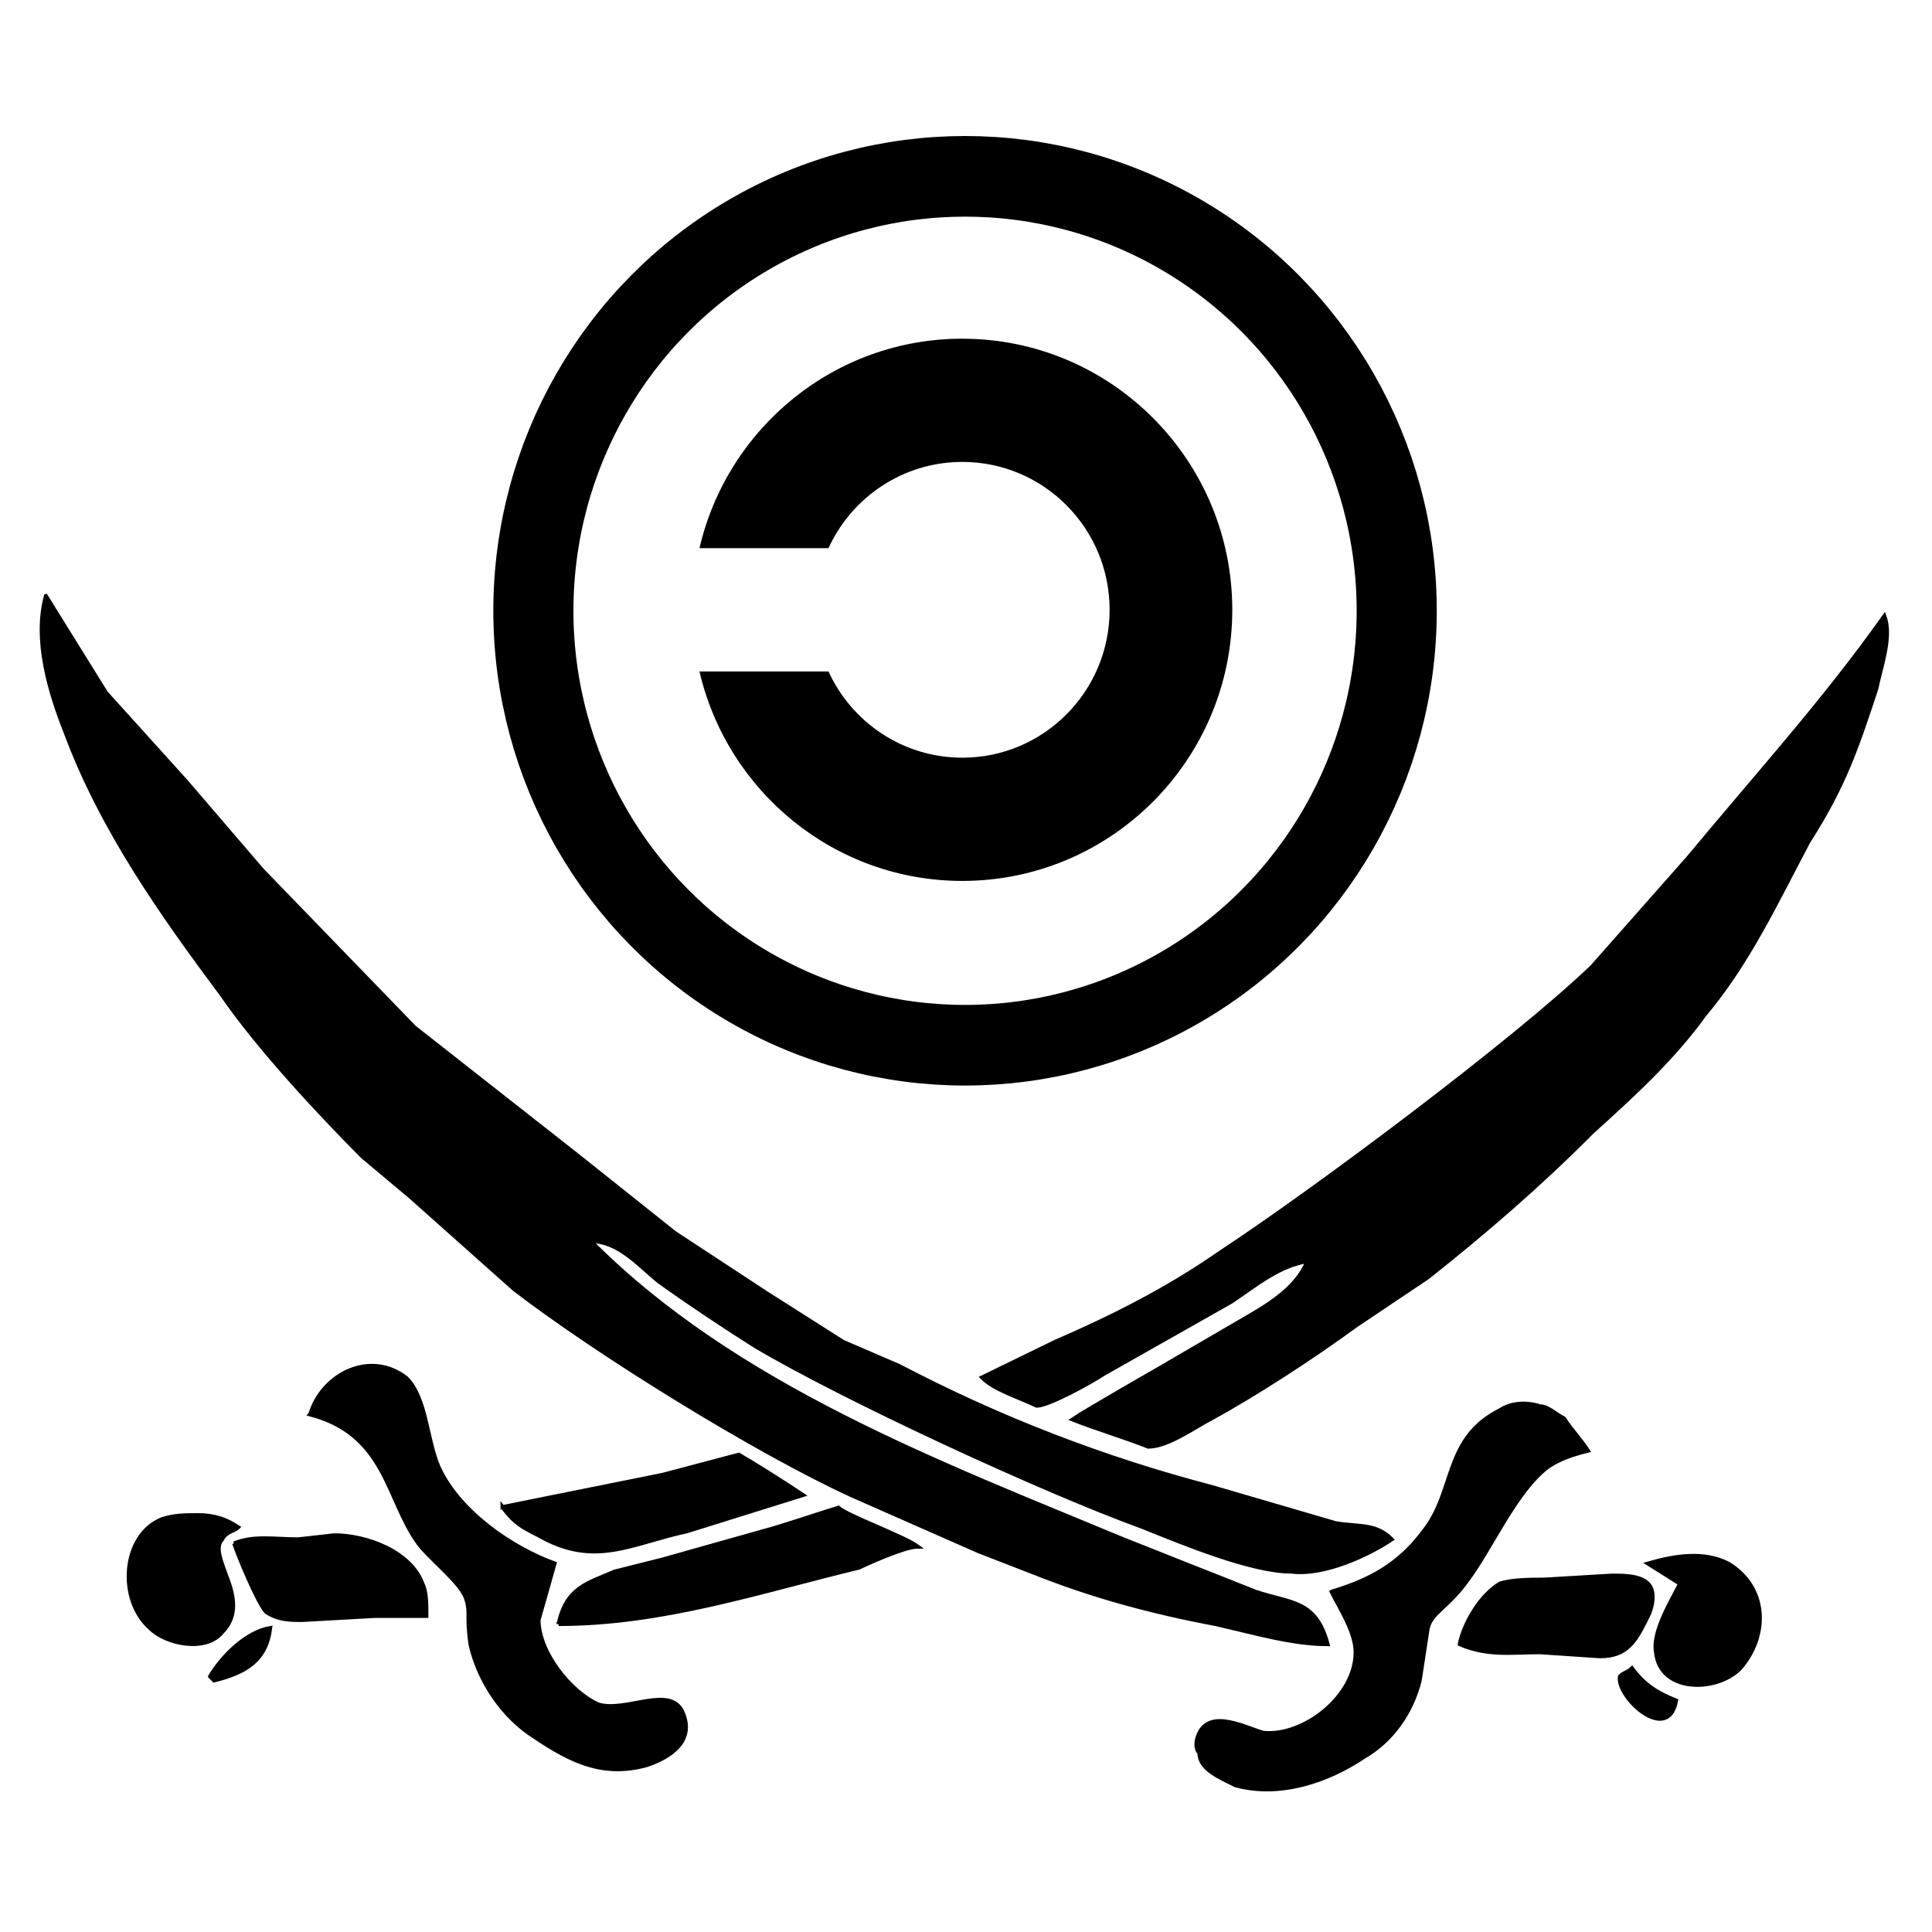 <?xml version="1.0" encoding="UTF-8" standalone="no"?>
<!-- Created with Inkscape (http://www.inkscape.org/) -->

<svg
   xmlns:dc="http://purl.org/dc/elements/1.1/"
   xmlns:cc="http://creativecommons.org/ns#"
   xmlns:rdf="http://www.w3.org/1999/02/22-rdf-syntax-ns#"
   xmlns:svg="http://www.w3.org/2000/svg"
   xmlns="http://www.w3.org/2000/svg"
   xmlns:sodipodi="http://sodipodi.sourceforge.net/DTD/sodipodi-0.dtd"
   xmlns:inkscape="http://www.inkscape.org/namespaces/inkscape"
   width="48"
   height="48"
   id="svg3298"
   version="1.1"
   inkscape:version="0.48.4 r9939"
   sodipodi:docname="Documento nuevo 6">
  <defs
     id="defs3300" />
  <sodipodi:namedview
     id="base"
     pagecolor="#ffffff"
     bordercolor="#666666"
     borderopacity="1.0"
     inkscape:pageopacity="0.0"
     inkscape:pageshadow="2"
     inkscape:zoom="1.979899"
     inkscape:cx="-78.205877"
     inkscape:cy="42.335426"
     inkscape:document-units="px"
     inkscape:current-layer="layer1"
     showgrid="false"
     inkscape:window-width="1024"
     inkscape:window-height="714"
     inkscape:window-x="0"
     inkscape:window-y="30"
     inkscape:window-maximized="1" />
  <g
     inkscape:label="Capa 1"
     inkscape:groupmode="layer"
     id="layer1"
     transform="translate(0,-1004.362)">
    <g
       id="g3341"
       transform="matrix(0.642,0,0,0.642,7.053,360.64)">
      <g
         style="fill:#000000"
         transform="matrix(0.155,0,0,0.156,-79.245,931.365)"
         id="g3851"
         inkscape:export-filename="/srv/http/kiwwwi.com.ar/pastes/utopia-pirata-2.png"
         inkscape:export-xdpi="149"
         inkscape:export-ydpi="149">
        <path
           style="fill:#000000;stroke:#000000;stroke-width:1"
           inkscape:connector-curvature="0"
           id="path719"
           d="m 910.841,610.029 c -15,21 -31.266,38.794 -49,60 l -24,27 c -20,19 -70,56 -93,71 -13,9 -27,16 -41,22 l -18.26,8.84 c 3,3 8.58,4.641 13.629,7 3,0 13.631,-5.84 16.631,-7.84 l 32,-18 c 6,-4 12,-9 19,-10 -3,7 -10,11 -17,15 l -19,11 c 0,0 -19.951,11.37 -22.68,13.26 5.469,2.16 13.68,4.641 18.889,6.74 5,0 11.791,-5 15.791,-7 11,-6 25,-15 36,-23 l 18,-12 c 14,-11 28,-23 41,-36 10,-9 20,-18 28,-29 11,-13 18,-28 26,-43 9,-14 12,-23 17,-38 1,-5 4,-13 2,-18 z" />
        <path
           style="fill:#000000;stroke:#000000;stroke-width:1"
           inkscape:connector-curvature="0"
           id="path725"
           d="m 451.841,605.029 c -3,11 1,24 5,34 9,24 24,45 39,65 9,13 24,29 35,40 l 12,10 26,23 c 21,16 60,40 84,51 l 32,14 13,5 c 15,6 30,10 46,13 9,2 19,5 28,5 -3,-11 -9,-10 -18,-13 l -33,-13 c -46,-19 -97,-38 -133,-74 7,0 12,6 17,10 7,5 16,11 24,16 22,13 72,36 97,45 10,4 27,11 37,11 8,1 19,-4 25,-8 -4,-4 -8,-3 -14,-4 l -31,-9 c -27,-7 -53,-17 -78,-30 l -14,-6 -19,-12 -23,-15 -24,-19 -41,-32 -38,-39 -19,-22 -20,-22 -15,-24 z" />
        <path
           style="fill:#000000;stroke:#000000;stroke-width:1"
           inkscape:connector-curvature="0"
           id="path731"
           d="m 772.841,852.029 c 2,4 6,10 6,15 0,11 -13,21 -23,20 -4,-1 -13,-6 -16,0 -1,2 -1,4 0,5 0,4 5,6 9,8 11,3 23,-1 32,-7 7,-4 12,-11 14,-19 l 2,-13 c 1,-4 5,-5 10,-12 6,-8 12,-22 20,-28 3,-2 6,-3 10,-4 -2,-3 -4,-5 -6,-8 -2,-1 -4,-3 -6,-3 -3,-1 -7,-1 -10,1 -14,7 -11,20 -19,30 -6,8 -13,12 -23,15 z" />
        <path
           style="fill:#000000;stroke:#000000;stroke-width:1"
           inkscape:connector-curvature="0"
           id="path737"
           d="m 804.841,865.029 c 7,3 13,2 20,2 l 15,1 c 7,0 9,-4 12,-10 1,-2 2,-6 0,-8 -2,-2 -6,-2 -9,-2 l -17,1 c -3,0 -8,0 -11,1 -5,3 -9,10 -10,15 z" />
        <path
           style="fill:#000000;stroke:#000000;stroke-width:1"
           inkscape:connector-curvature="0"
           id="path743"
           d="m 858.841,879.029 c -5,-2 -8,-4 -11,-8 -1,1 -2,1 -3,2 -1,5 12,17 14,6 z" />
        <path
           style="fill:#000000;stroke:#000000;stroke-width:1"
           inkscape:connector-curvature="0"
           id="path744"
           d="m 851.841,845.029 8,5 c -2,4 -7,12 -6,17 1,10 15,10 21,4 7,-8 7,-20 -3,-26 -6,-3 -13,-2 -20,0 z" />
        <path
           style="fill:#000000;stroke:#000000;stroke-width:1"
           inkscape:connector-curvature="0"
           id="selection_x5F_to_x5F_path_x23_5"
           d="m 492.841,873.029 1,1 c 8,-2 13,-5 14,-13 -6,1 -12,7 -15,12 z" />
        <path
           style="fill:#000000;stroke:#000000;stroke-width:1"
           inkscape:connector-curvature="0"
           id="selection_x5F_to_x5F_path_x23_4"
           d="m 499.841,836.029 c -3,-2 -6,-3 -10,-3 -3,0 -6,0 -9,1 -10,4 -11,20 -3,27 4,4 14,6 18,1 4,-4 3,-9 1,-14 -1,-3 -3,-7 -1,-9 1,-2 3,-2 4,-3 z" />
        <path
           style="fill:#000000;stroke:#000000;stroke-width:1"
           inkscape:connector-curvature="0"
           id="selection_x5F_to_x5F_path_x23_3"
           d="m 498.841,840.029 c 1,3 6,15 8,17 3,2 6,2 9,2 l 18,-1 h 13 c 0,-3 0,-6 -1,-8 -3,-8 -14,-12 -22,-12 l -9,1 c -6,0 -11,-1 -16,1 z" />
        <path
           style="fill:#000000;stroke:#000000;stroke-width:1"
           inkscape:connector-curvature="0"
           id="selection_x5F_to_x5F_path_x23_2"
           d="m 517.841,808.029 c 19,5 19,21 27,32 3,4 11,10 12,14 1,3 0,4 1,11 2,9 8,18 16,23 9,6 17,10 28,7 6,-2 12,-6 9,-13 -3,-7 -14,0 -21,-2 -7,-3 -15,-13 -15,-21 l 4,-14 c -11,-4 -24,-13 -29,-24 -3,-7 -3,-17 -8,-22 -9,-7 -21,-1 -24,9 z" />
        <path
           style="fill:#000000;stroke:#000000;stroke-width:1"
           inkscape:connector-curvature="0"
           id="path758"
           d="m 565.841,831.029 c 3,4 5,5 9,7 14,8 23,2 37,-1 l 29,-9 c -3.84,-2.58 -12.42,-7.95 -16,-10 l -19,5 -40,8 z" />
        <path
           style="fill:#000000;stroke:#000000;stroke-width:1"
           inkscape:connector-curvature="0"
           id="path759"
           d="m 579.841,860.029 c 26,0 50,-8 75,-14 0,0 11,-5.206 14.676,-5.206 -3.47,-2.529 -17.622,-7.638 -19.836,-9.634 -3,0.89 -14.84,4.84 -18.84,5.84 l -25,7 -12,3 c -7,3 -12,4 -14,13 z" />
      </g>
      <circle
         id="circle3807"
         r="107.775"
         cy="156.031"
         cx="376.047"
         sodipodi:cx="376.047"
         sodipodi:cy="156.03101"
         sodipodi:rx="107.775"
         sodipodi:ry="107.775"
         style="fill:none;stroke:#000000;stroke-width:20;stroke-opacity:1"
         d="m 483.822,156.031 c 0,59.522 -48.253,107.775 -107.775,107.775 -59.522,0 -107.775,-48.253 -107.775,-107.775 0,-59.522 48.253,-107.775 107.775,-107.775 59.522,0 107.775,48.253 107.775,107.775 z"
         transform="matrix(0.155,0,0,0.156,-31.927,1001.978)" />
      <path
         id="path3809"
         d="m 26.256,1015.789 c -4.95,0 -9.098,3.463 -10.173,8.107 h 4.992 c 0.901,-1.97 2.883,-3.338 5.182,-3.338 3.145,0 5.698,2.564 5.698,5.723 0,3.159 -2.553,5.723 -5.698,5.723 -2.299,0 -4.281,-1.368 -5.182,-3.338 h -4.992 c 1.076,4.644 5.223,8.107 10.173,8.107 5.767,0 10.446,-4.7 10.446,-10.491 0,-5.791 -4.68,-10.492 -10.446,-10.492 z"
         inkscape:connector-curvature="0"
         style="fill:#000000" />
    </g>
  </g>
</svg>
